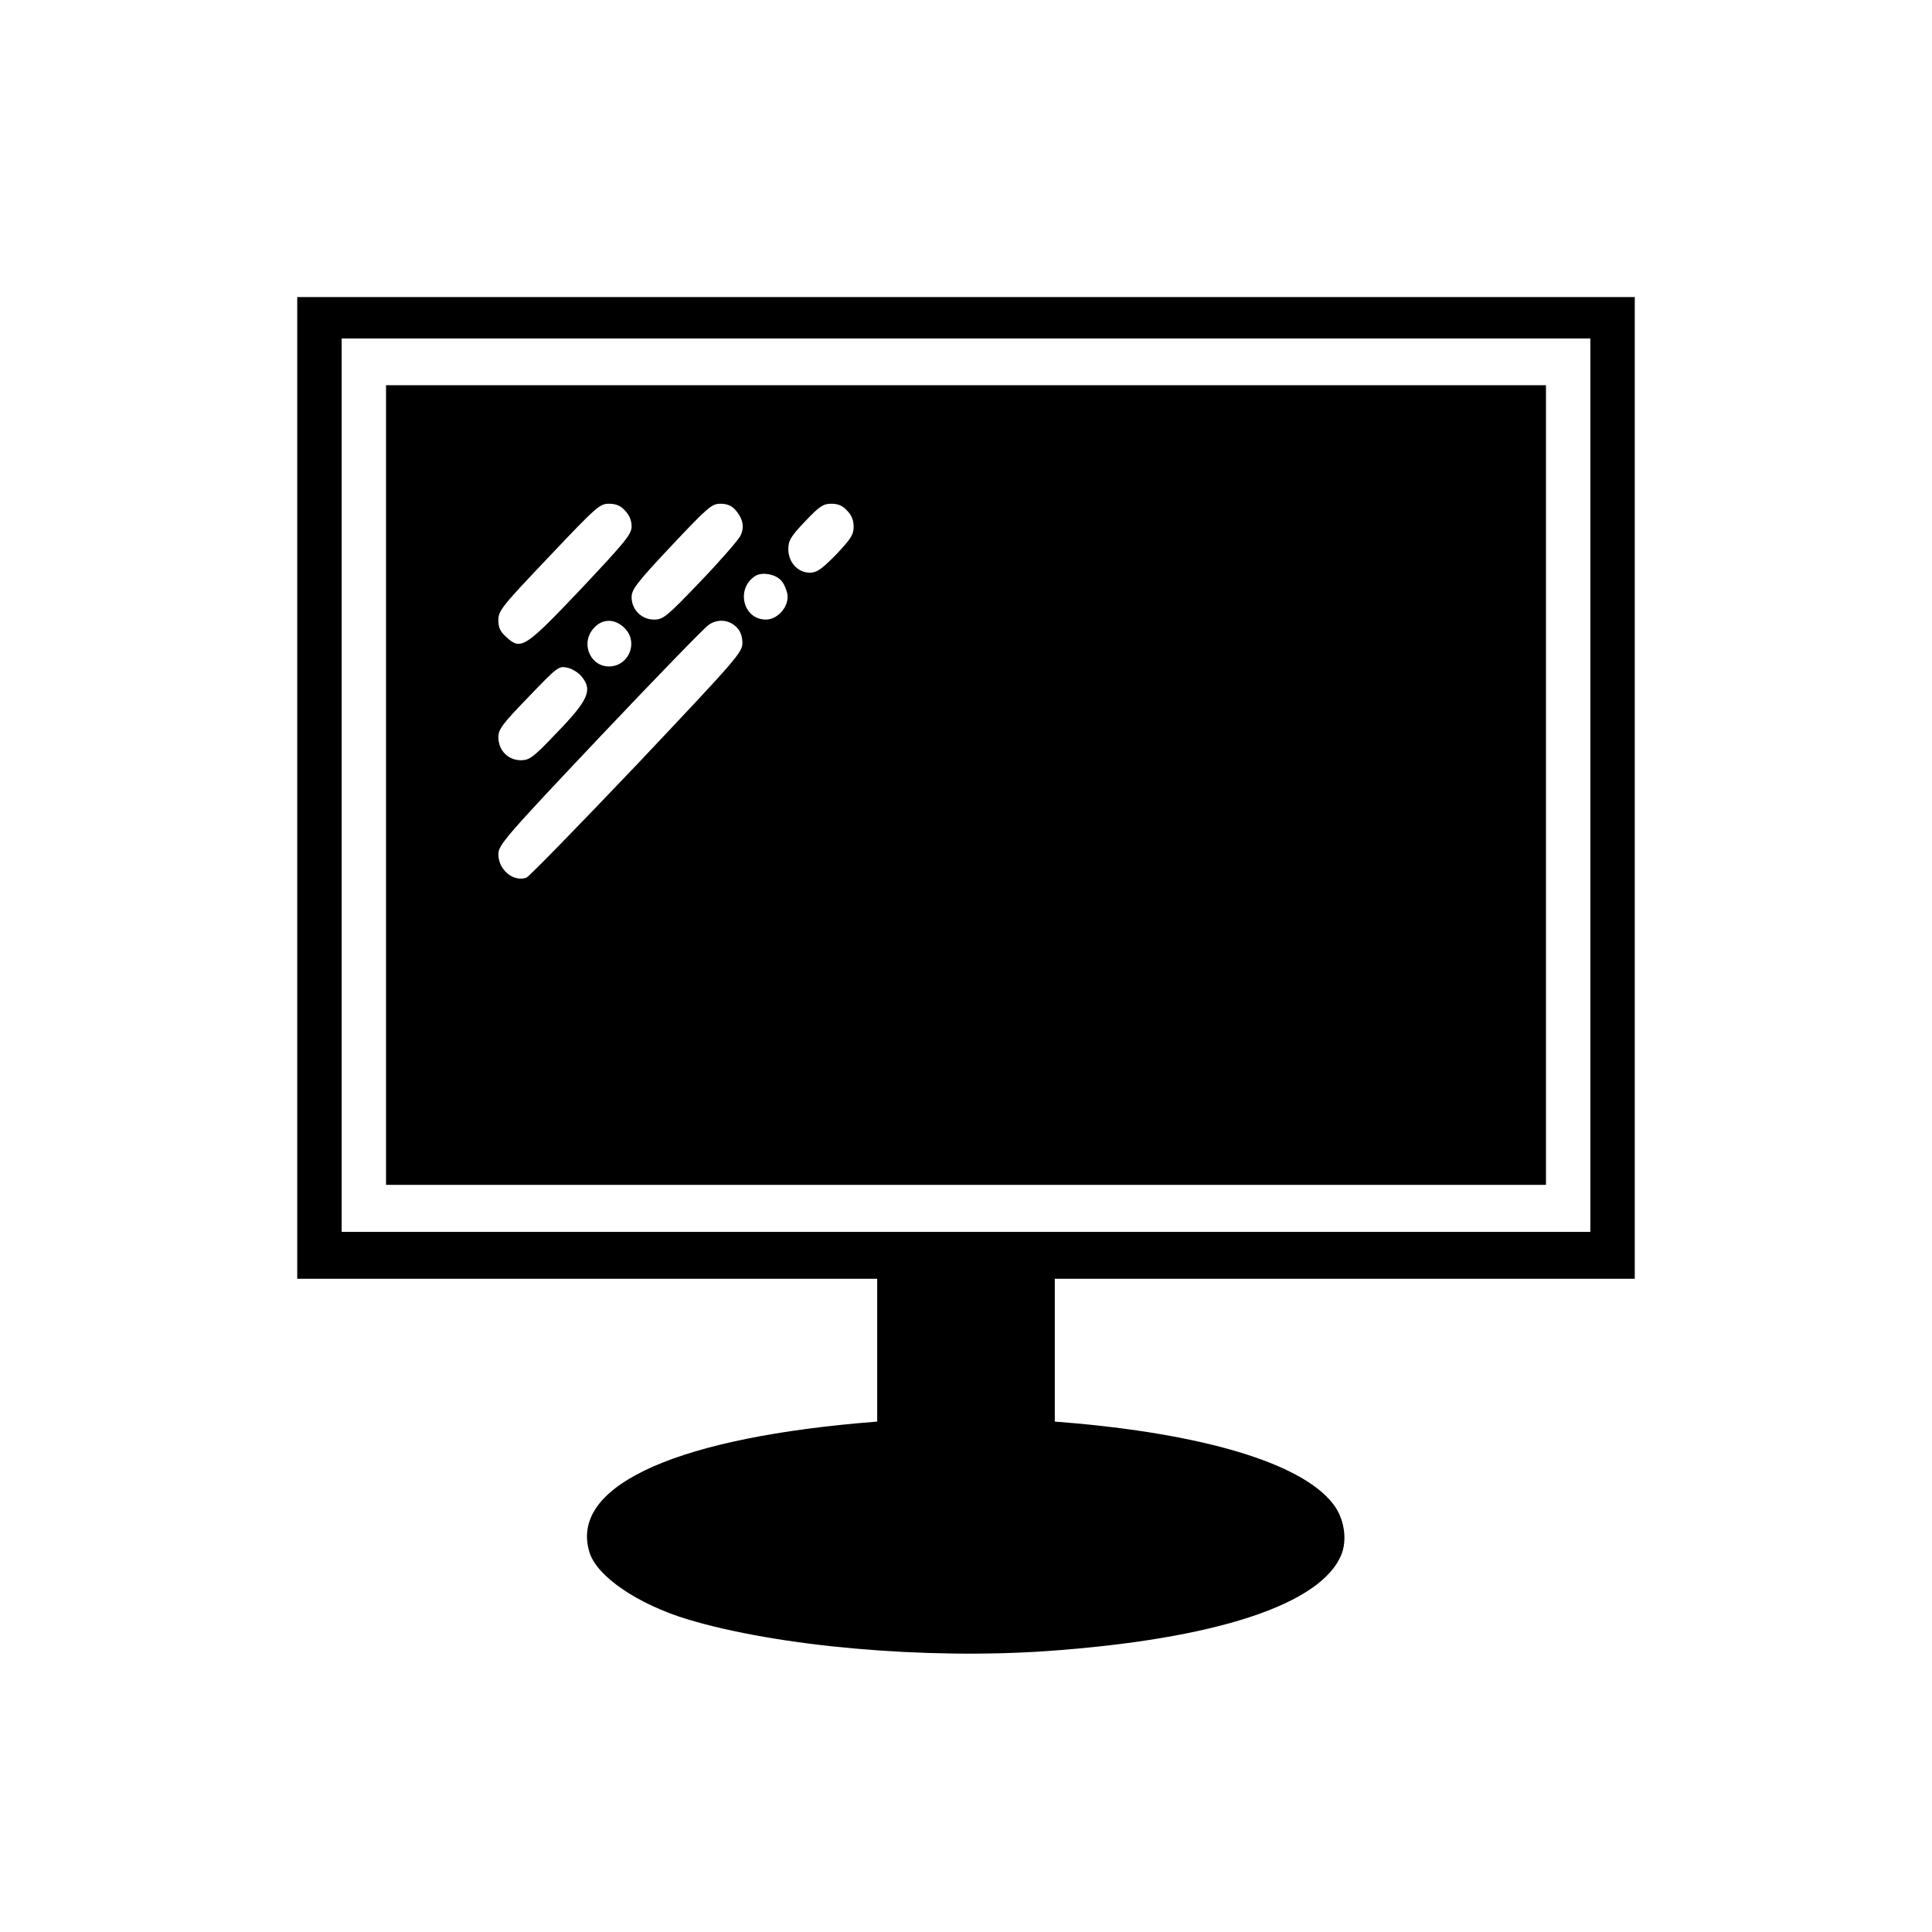 <svg width="26" height="26" viewBox="0 0 26 26" fill="none" xmlns="http://www.w3.org/2000/svg">
<path d="M4 10.604V17.209H7.902H11.805V18.17V19.131L11.534 19.154C8.992 19.387 7.663 20.029 7.934 20.894C8.036 21.217 8.581 21.588 9.252 21.792C10.469 22.159 12.448 22.334 14.097 22.219C16.361 22.059 17.781 21.592 18.052 20.92C18.129 20.731 18.094 20.467 17.971 20.282C17.602 19.733 16.34 19.324 14.47 19.154L14.195 19.131V18.17V17.209H18.098H22V10.604V3.998H13H4V10.604ZM21.402 10.566V16.578H13H4.598V10.566V4.555H13H21.402V10.566Z" fill="black"/>
<path d="M5.195 10.564V15.945H13H20.805V10.564V5.184H13H5.195V10.564ZM8.412 6.872C8.468 6.931 8.5 7.002 8.5 7.084C8.5 7.187 8.423 7.284 7.825 7.919C7.069 8.716 7.013 8.754 6.82 8.579C6.732 8.501 6.707 8.449 6.707 8.345C6.707 8.219 6.753 8.16 7.385 7.496C8.025 6.82 8.071 6.779 8.194 6.779C8.289 6.779 8.352 6.805 8.412 6.872ZM9.896 6.861C10.001 6.984 10.022 7.095 9.963 7.213C9.934 7.269 9.692 7.548 9.425 7.826C8.971 8.301 8.925 8.338 8.802 8.338C8.633 8.338 8.5 8.204 8.5 8.037C8.5 7.933 8.567 7.844 9.034 7.347C9.527 6.824 9.579 6.779 9.695 6.779C9.783 6.779 9.846 6.805 9.896 6.861ZM11.4 6.872C11.46 6.931 11.488 7.002 11.488 7.087C11.488 7.195 11.453 7.25 11.253 7.462C11.056 7.662 10.993 7.707 10.898 7.707C10.736 7.707 10.609 7.566 10.609 7.392C10.609 7.273 10.641 7.221 10.834 7.017C11.028 6.813 11.077 6.779 11.189 6.779C11.277 6.779 11.341 6.805 11.4 6.872ZM10.511 7.811C10.546 7.844 10.581 7.926 10.595 7.989C10.627 8.152 10.472 8.338 10.307 8.338C9.994 8.338 9.899 7.911 10.17 7.748C10.258 7.696 10.434 7.726 10.511 7.811ZM8.426 8.475C8.588 8.668 8.451 8.969 8.194 8.969C7.959 8.969 7.825 8.694 7.959 8.494C8.078 8.316 8.282 8.308 8.426 8.475ZM9.92 8.449C9.966 8.494 9.991 8.572 9.991 8.653C9.991 8.78 9.91 8.872 8.57 10.29C7.786 11.114 7.118 11.8 7.083 11.812C6.904 11.871 6.707 11.704 6.707 11.496C6.707 11.373 6.791 11.273 8.068 9.922C8.82 9.128 9.481 8.446 9.537 8.409C9.66 8.323 9.818 8.338 9.92 8.449ZM7.825 9.102C7.98 9.288 7.92 9.422 7.47 9.885C7.175 10.194 7.125 10.231 7.009 10.231C6.837 10.231 6.707 10.097 6.707 9.922C6.707 9.815 6.756 9.748 7.111 9.381C7.495 8.98 7.519 8.961 7.628 8.984C7.691 8.995 7.779 9.047 7.825 9.102Z" fill="black"/>
</svg>

